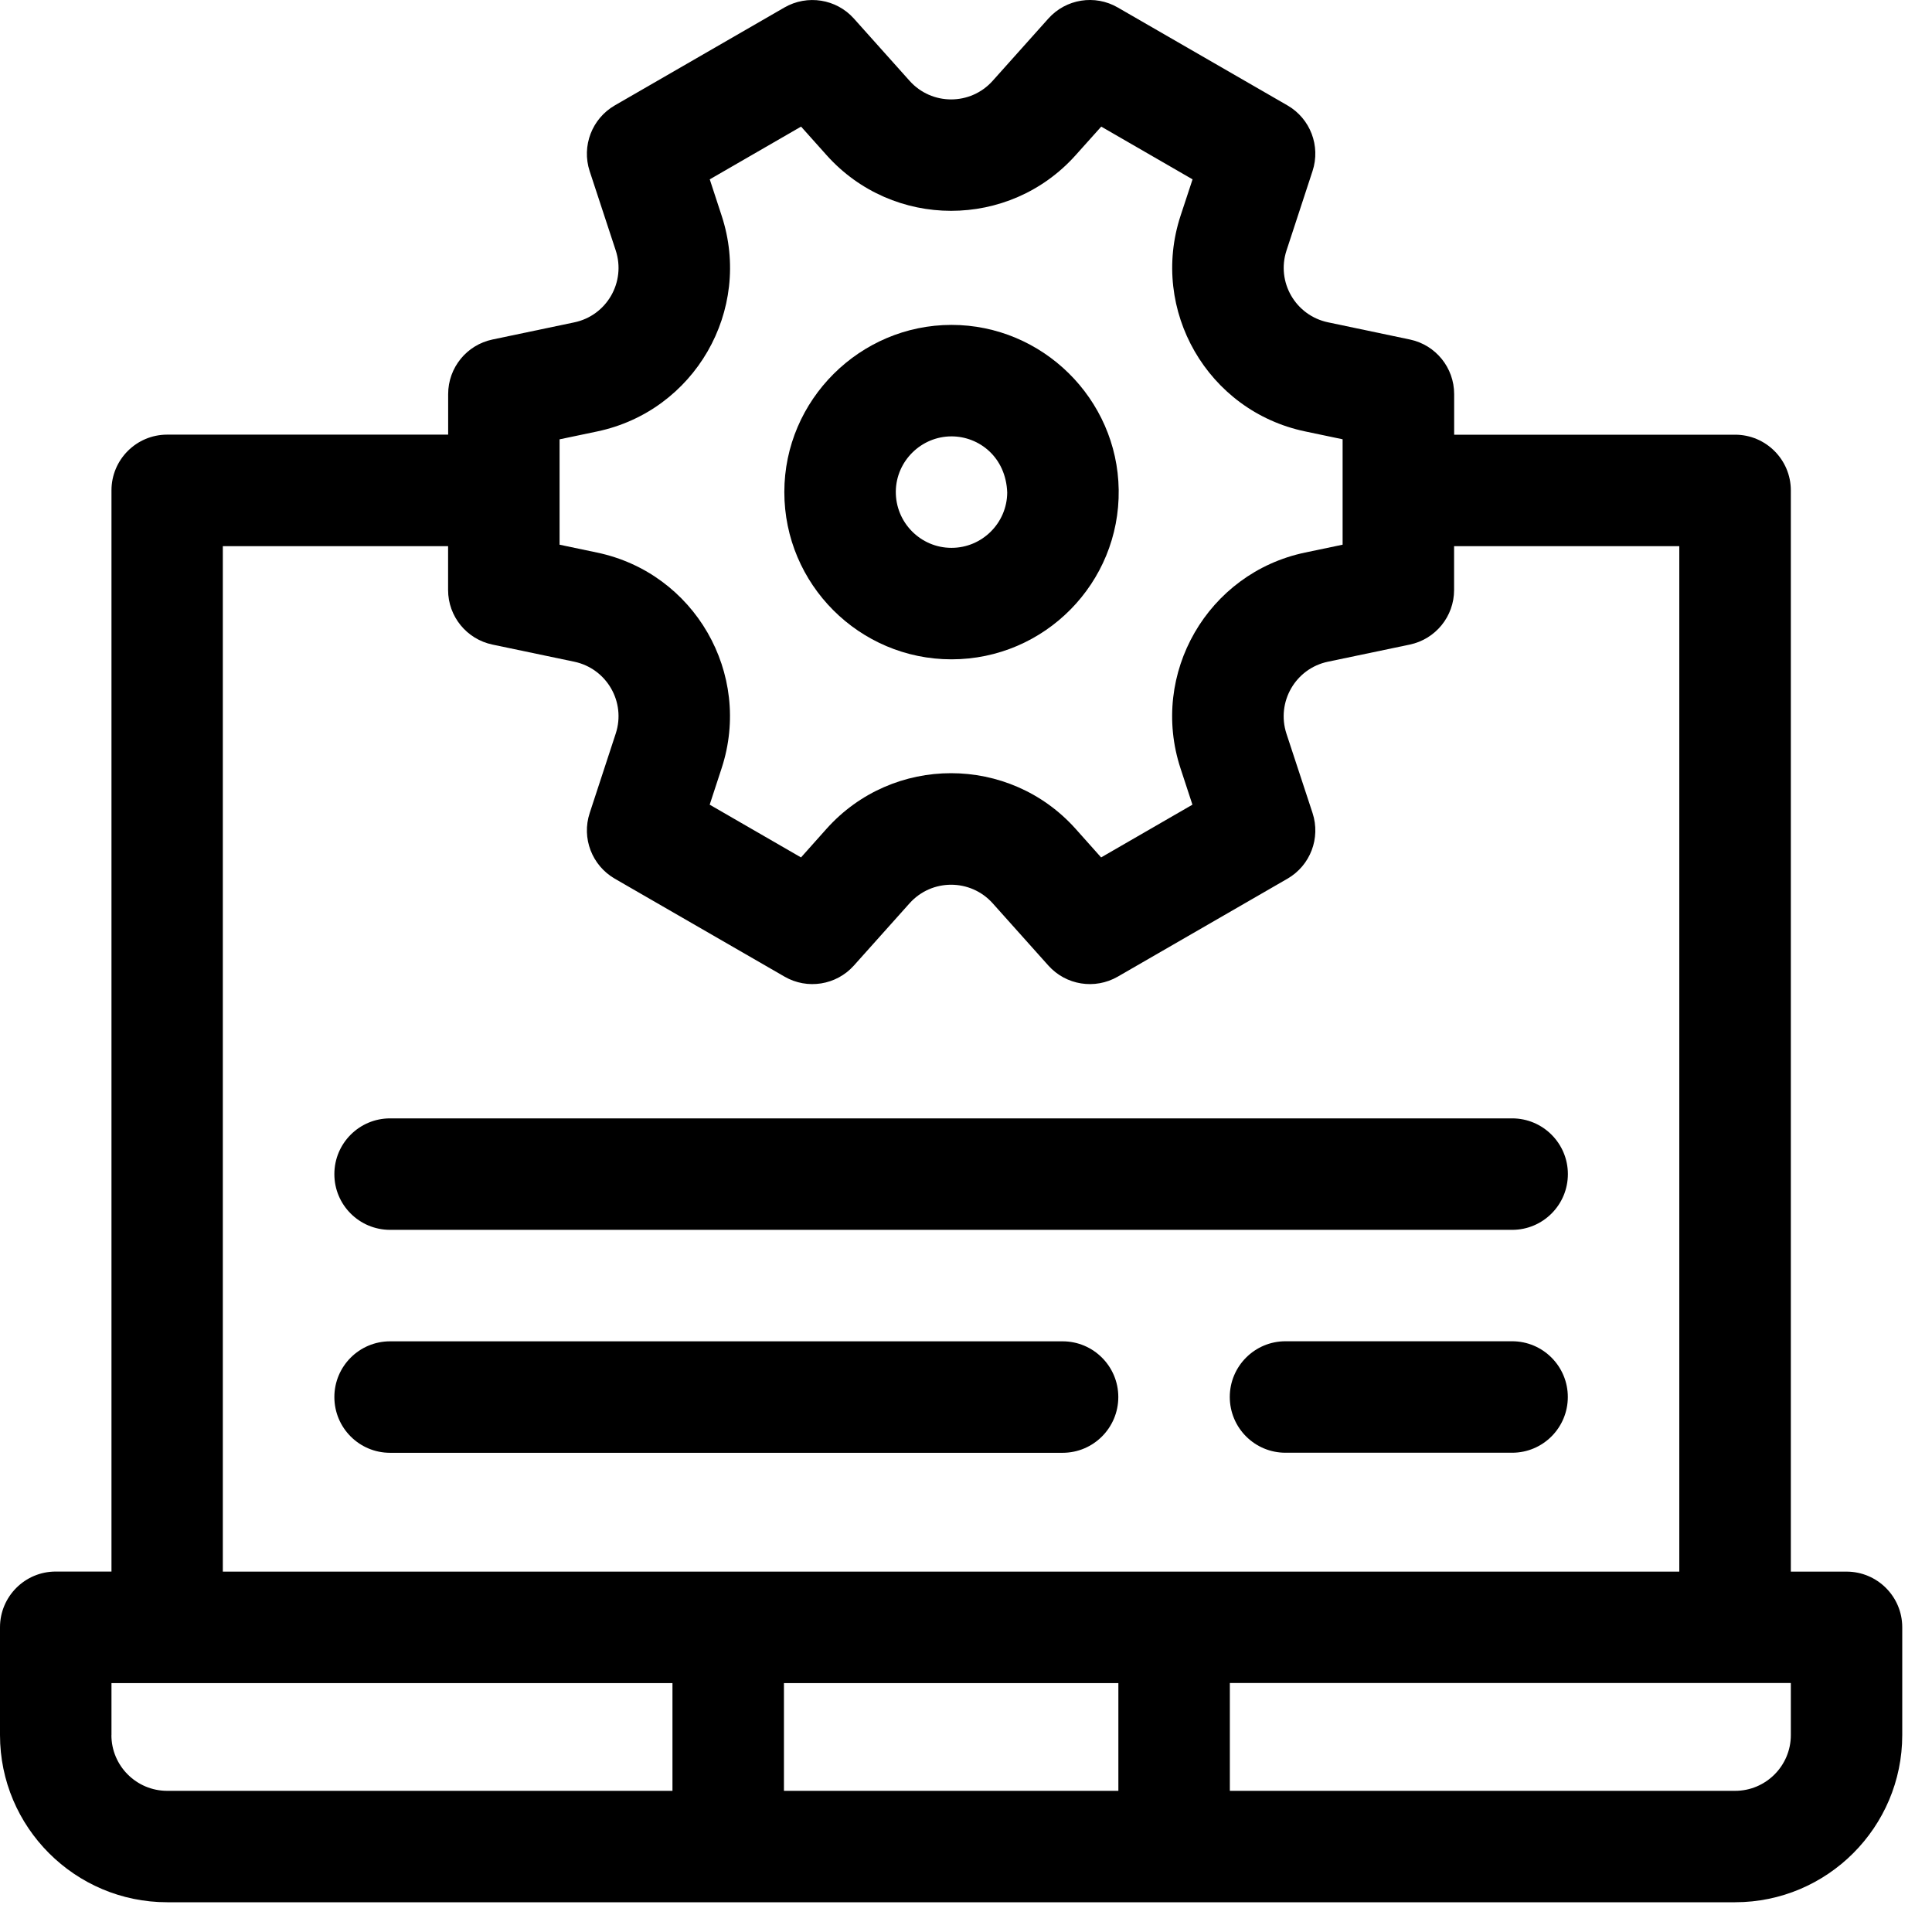 <svg width="30" height="30" viewBox="0 0 30 30" fill="none" xmlns="http://www.w3.org/2000/svg">
<path d="M6.057 19.097H23.481C23.958 19.097 24.346 18.71 24.346 18.231C24.346 17.754 23.958 17.366 23.481 17.366H6.057C5.579 17.366 5.192 17.754 5.192 18.231C5.191 18.709 5.579 19.097 6.057 19.097Z" fill="black"/>
<path d="M17.365 21.693C17.365 21.216 16.978 20.828 16.5 20.828H6.057C5.579 20.828 5.192 21.216 5.192 21.693C5.192 22.172 5.579 22.559 6.057 22.559H16.5C16.978 22.559 17.365 22.171 17.365 21.693Z" fill="black"/>
<path d="M23.48 20.827H19.961C19.483 20.827 19.096 21.215 19.096 21.692C19.096 22.171 19.483 22.558 19.961 22.558H23.48C23.958 22.558 24.345 22.171 24.345 21.692C24.345 21.215 23.958 20.827 23.48 20.827Z" fill="black"/>
<path d="M14.775 10.238C16.219 10.238 17.392 9.054 17.371 7.604C17.351 6.193 16.187 5.045 14.775 5.045C13.355 5.045 12.179 6.209 12.179 7.641C12.179 9.073 13.344 10.238 14.775 10.238V10.238ZM14.775 6.776C15.204 6.776 15.62 7.099 15.64 7.648C15.637 8.122 15.25 8.507 14.775 8.507C14.293 8.507 13.904 8.111 13.91 7.628C13.917 7.158 14.305 6.776 14.775 6.776Z" fill="black"/>
<path d="M28.673 24.404H27.808V7.615C27.808 7.138 27.42 6.75 26.943 6.75H22.58V6.119C22.58 5.709 22.293 5.356 21.893 5.272L20.622 5.005C20.116 4.899 19.816 4.379 19.977 3.889L20.381 2.656C20.509 2.267 20.346 1.841 19.992 1.637L17.356 0.116C17.002 -0.089 16.552 -0.017 16.279 0.288L15.414 1.255C15.07 1.64 14.468 1.64 14.124 1.255L13.259 0.288C12.986 -0.017 12.536 -0.088 12.181 0.116L9.546 1.637C9.192 1.842 9.029 2.267 9.156 2.657L9.561 3.889C9.722 4.379 9.422 4.901 8.916 5.006L7.647 5.272C7.246 5.356 6.959 5.71 6.959 6.119V6.749H2.596C2.118 6.749 1.731 7.137 1.731 7.614V24.403L0.865 24.403C0.387 24.403 0 24.791 0 25.268V26.942C0 28.373 1.165 29.538 2.596 29.538H26.942C28.373 29.538 29.538 28.373 29.538 26.942V25.268C29.538 24.791 29.15 24.404 28.673 24.404ZM8.689 6.822L9.271 6.7C10.785 6.383 11.688 4.819 11.206 3.35L11.021 2.785L12.439 1.966L12.835 2.409C13.866 3.562 15.672 3.562 16.703 2.409L17.1 1.966L18.518 2.785L18.332 3.349C17.85 4.818 18.753 6.382 20.266 6.699L20.848 6.821V8.458L20.265 8.58C18.753 8.897 17.849 10.461 18.331 11.931L18.516 12.495L17.098 13.314L16.702 12.87C15.671 11.718 13.864 11.718 12.834 12.87L12.438 13.314L11.02 12.495L11.205 11.93C11.687 10.461 10.784 8.896 9.27 8.58L8.689 8.458L8.689 6.822L8.689 6.822ZM3.461 8.481H6.958V9.162C6.958 9.572 7.246 9.925 7.647 10.009L8.917 10.275C9.421 10.381 9.722 10.901 9.561 11.391L9.157 12.624C9.028 13.014 9.192 13.439 9.546 13.644L12.182 15.165C12.536 15.37 12.986 15.298 13.259 14.993L14.124 14.026C14.468 13.642 15.07 13.642 15.414 14.026L16.279 14.993C16.552 15.298 17.001 15.37 17.357 15.165L19.992 13.644C20.347 13.439 20.509 13.014 20.381 12.624L19.976 11.393C19.816 10.902 20.115 10.381 20.62 10.275L21.891 10.009C22.291 9.925 22.579 9.572 22.579 9.162V8.481H26.076V24.404H3.46L3.46 8.481L3.461 8.481ZM17.366 26.135V27.808H12.173V26.135H17.366ZM1.731 26.943V26.135H10.442V27.808H2.596C2.119 27.808 1.73 27.42 1.73 26.943H1.731ZM27.808 26.943C27.808 27.419 27.42 27.808 26.943 27.808H19.097V26.134H27.808L27.808 26.943Z" fill="black"/>
</svg>
